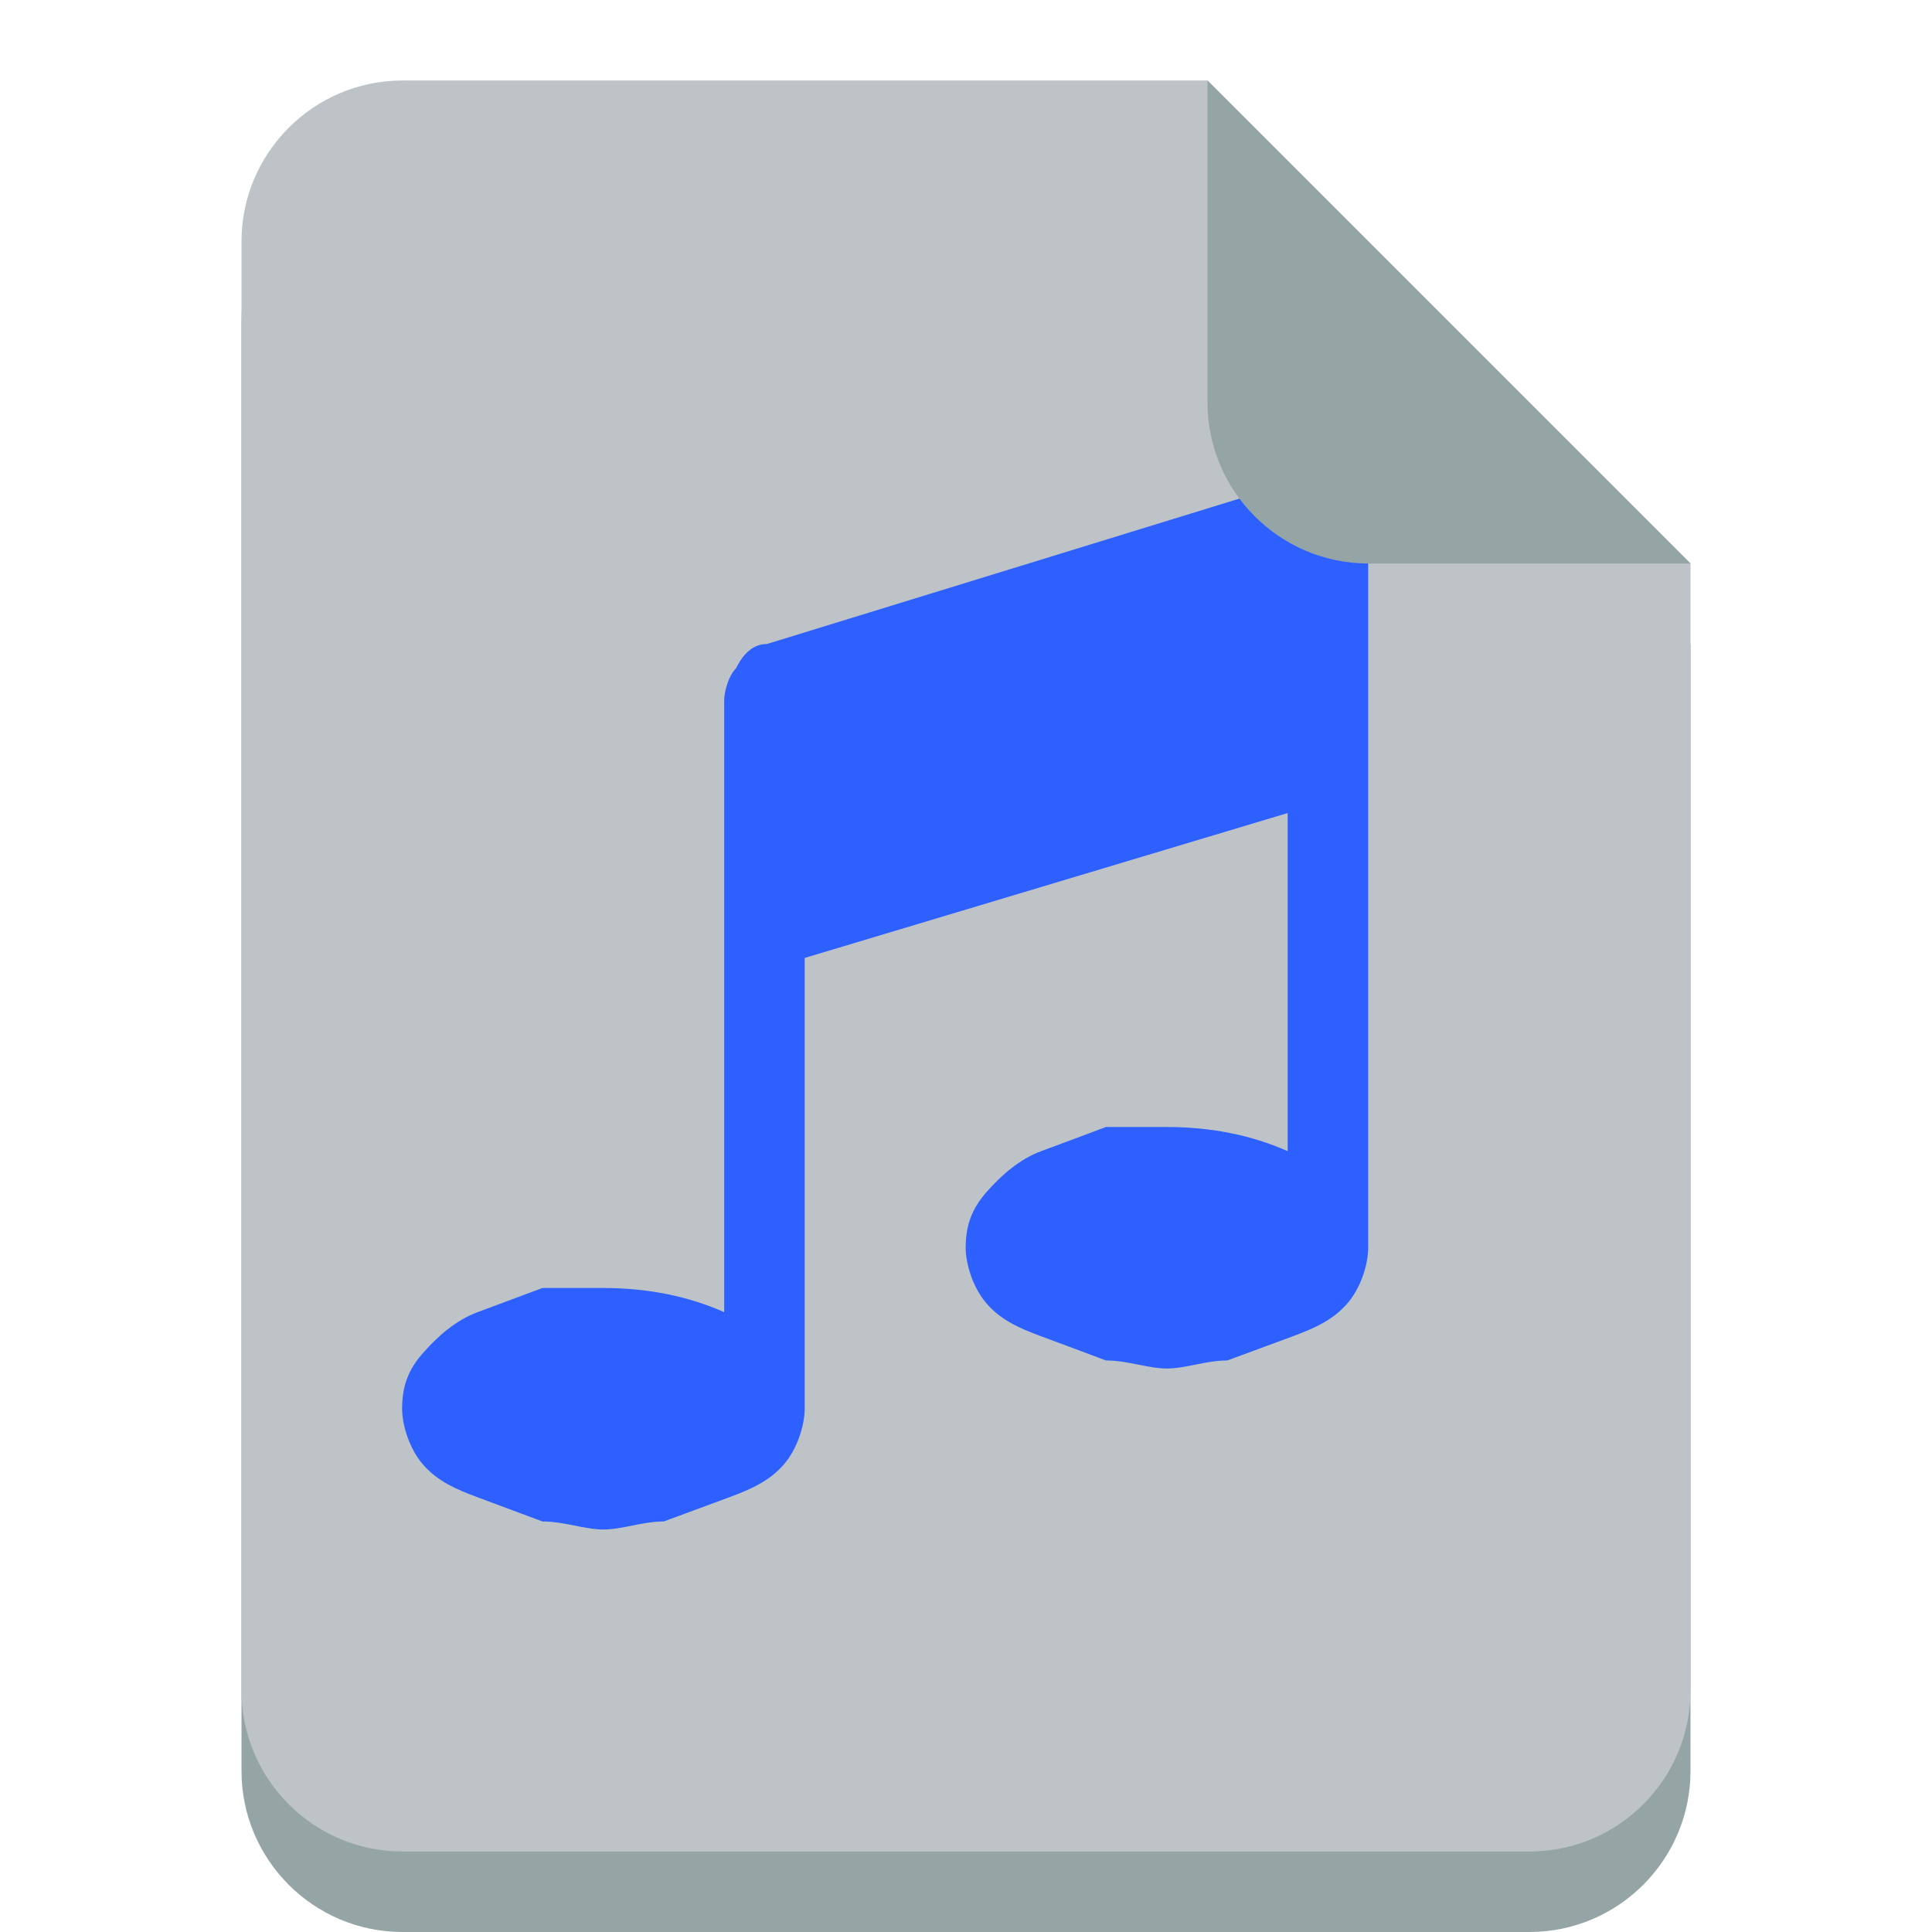 <?xml version="1.0" encoding="UTF-8" standalone="no"?>
<svg xmlns:rdf="http://www.w3.org/1999/02/22-rdf-syntax-ns#" xmlns="http://www.w3.org/2000/svg" height="24" width="24" version="1.1" xmlns:cc="http://creativecommons.org/ns#" xmlns:dc="http://purl.org/dc/elements/1.1/">
 <g transform="translate(0 -1028.4)">
  <path d="m5 1030.4c-1.105 0-2 0.9-2 2v8 4 6c0 1.1 0.895 2 2 2h14c1.105 0 2-0.9 2-2v-6-4-4l-6-6h-10z" fill="#95a5a6"/>
  <path d="m5 1029.4c-1.105 0-2 0.9-2 2v8 4 6c0 1.1 0.895 2 2 2h14c1.105 0 2-0.9 2-2v-6-4-4l-6-6h-10z" fill="#bdc3c7"/>
  <g fill="#2D60FF">
   <path fill="#2D60FF" d="m16.996 1035.1v8.8c0 0.2-0.088 0.5-0.266 0.7-0.177 0.2-0.401 0.3-0.671 0.4-0.271 0.1-0.542 0.2-0.813 0.3-0.266 0-0.516 0.1-0.75 0.1s-0.487-0.1-0.758-0.1c-0.265-0.1-0.534-0.2-0.804-0.3-0.271-0.1-0.495-0.2-0.672-0.4s-0.266-0.5-0.266-0.7c0-0.3 0.089-0.5 0.266-0.7s0.401-0.4 0.672-0.5c0.27-0.1 0.539-0.2 0.804-0.3h0.758c0.547 0 1.047 0.1 1.5 0.3v-4.2l-6 1.8v5.6c0 0.2-0.089 0.5-0.266 0.7-0.177 0.2-0.401 0.3-0.672 0.4s-0.542 0.2-0.812 0.3c-0.266 0-0.516 0.1-0.75 0.1s-0.487-0.1-0.758-0.1c-0.266-0.1-0.534-0.2-0.805-0.3s-0.495-0.2-0.672-0.4-0.266-0.5-0.266-0.7c0-0.3 0.088-0.5 0.266-0.7s0.401-0.4 0.672-0.5 0.539-0.2 0.805-0.3h0.758c0.547 0 1.047 0.1 1.5 0.3v-7.6c0-0.1 0.05-0.3 0.148-0.4 0.099-0.2 0.227-0.3 0.383-0.3l6.5-2h0.219c0.208 0 0.385 0 0.531 0.2 0.146 0.1 0.219 0.3 0.219 0.5"/>
  </g>
  <path d="m21 1035.4-6-6v4c0 1.1 0.895 2 2 2h4z" fill="#95a5a6"/>
 </g>
</svg>
